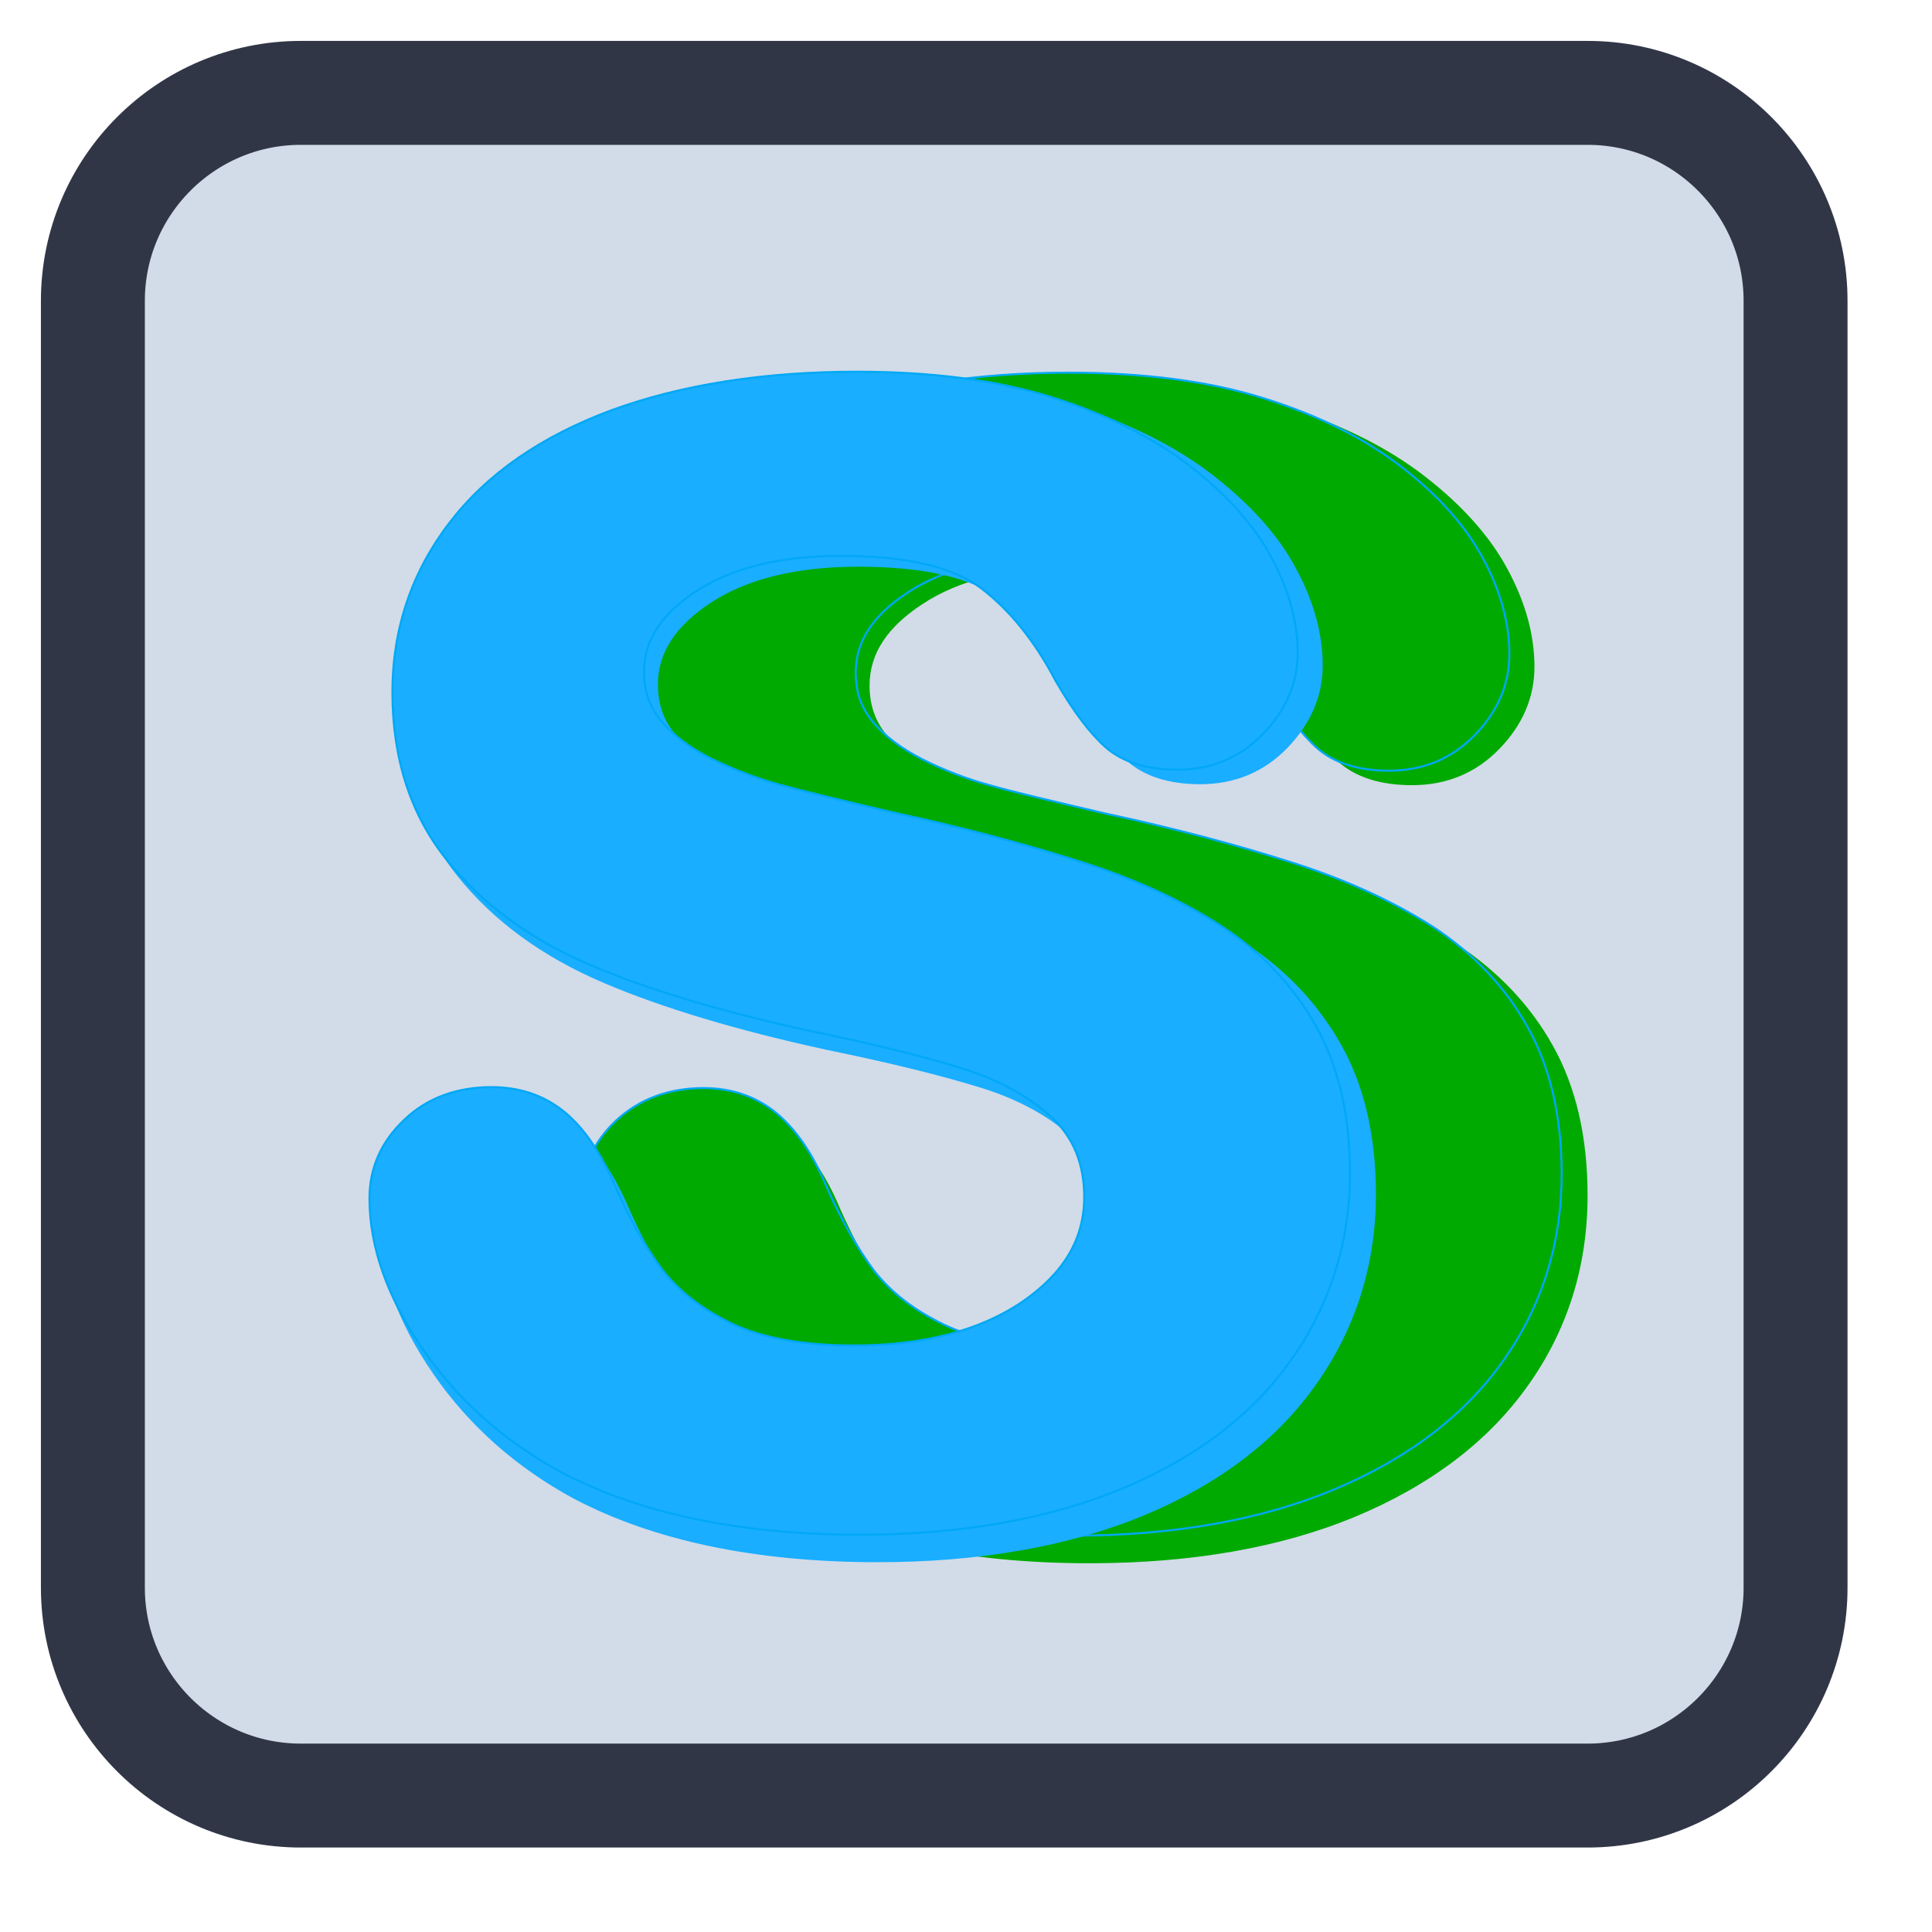 
<svg xmlns="http://www.w3.org/2000/svg" xmlns:xlink="http://www.w3.org/1999/xlink" width="22px" height="22px" viewBox="0 0 22 22" version="1.1">
<g id="surface1">
<path style="fill-rule:nonzero;fill:rgb(82.353%,85.882%,90.98%);fill-opacity:1;stroke-width:56.359;stroke-linecap:butt;stroke-linejoin:miter;stroke:rgb(19.216%,21.176%,27.843%);stroke-opacity:1;stroke-miterlimit:4;" d="M 163.091 50.364 L 860.909 50.364 C 923.091 50.364 973.636 100.909 973.636 163.091 L 973.636 860.909 C 973.636 923.091 923.091 973.636 860.909 973.636 L 163.091 973.636 C 100.909 973.636 50.364 923.091 50.364 860.909 L 50.364 163.091 C 50.364 100.909 100.909 50.364 163.091 50.364 Z M 163.091 50.364 " transform="matrix(0.021,0,0,0.021,0,0)"/>
<path style=" stroke:none;fill-rule:nonzero;fill:rgb(0%,66.667%,0%);fill-opacity:1;" d="M 17.168 6.484 C 16.973 6.117 16.656 5.758 16.227 5.426 C 15.805 5.098 15.266 4.828 14.629 4.629 C 13.992 4.43 13.234 4.332 12.367 4.332 C 11.285 4.332 10.332 4.484 9.527 4.781 C 8.707 5.082 8.082 5.52 7.648 6.086 C 7.211 6.652 6.988 7.312 6.988 8.043 C 6.988 8.812 7.199 9.465 7.617 9.984 C 8.023 10.5 8.586 10.91 9.281 11.207 C 9.957 11.492 10.812 11.75 11.816 11.965 C 12.559 12.117 13.156 12.266 13.594 12.402 C 14.016 12.535 14.363 12.73 14.629 12.973 C 14.879 13.211 15 13.512 15 13.895 C 15 14.375 14.766 14.773 14.285 15.102 C 13.793 15.438 13.137 15.609 12.336 15.609 C 11.754 15.609 11.277 15.527 10.93 15.359 C 10.578 15.191 10.309 14.98 10.113 14.73 C 9.918 14.469 9.73 14.137 9.559 13.746 C 9.406 13.383 9.215 13.102 8.992 12.914 C 8.758 12.719 8.473 12.617 8.141 12.617 C 7.734 12.617 7.395 12.746 7.129 12.992 C 6.859 13.246 6.723 13.551 6.723 13.91 C 6.723 14.477 6.934 15.066 7.344 15.656 C 7.75 16.246 8.285 16.723 8.938 17.074 C 9.848 17.555 11.016 17.801 12.406 17.801 C 13.562 17.801 14.582 17.625 15.434 17.27 C 16.289 16.914 16.953 16.41 17.402 15.773 C 17.852 15.141 18.078 14.414 18.078 13.613 C 18.078 12.945 17.945 12.375 17.684 11.91 C 17.426 11.445 17.055 11.059 16.594 10.754 C 16.137 10.461 15.582 10.203 14.938 10 C 14.301 9.797 13.578 9.605 12.793 9.438 C 12.176 9.293 11.723 9.188 11.453 9.109 C 11.191 9.039 10.93 8.938 10.672 8.809 C 10.43 8.684 10.234 8.539 10.098 8.371 C 9.965 8.211 9.902 8.027 9.902 7.805 C 9.902 7.445 10.102 7.141 10.504 6.879 C 10.922 6.602 11.488 6.465 12.184 6.465 C 12.93 6.465 13.473 6.59 13.801 6.836 C 14.137 7.09 14.426 7.453 14.668 7.91 C 14.875 8.27 15.066 8.52 15.246 8.68 C 15.441 8.852 15.723 8.941 16.078 8.941 C 16.477 8.941 16.809 8.801 17.074 8.527 C 17.34 8.254 17.473 7.938 17.473 7.594 C 17.473 7.23 17.371 6.859 17.168 6.484 Z M 17.168 6.484 "/>
<path style="fill-rule:nonzero;fill:rgb(0%,66.667%,0%);fill-opacity:1;stroke-width:1;stroke-linecap:round;stroke-linejoin:miter;stroke:rgb(0%,65.882%,96.471%);stroke-opacity:1;stroke-miterlimit:4;" d="M 715.913 316.223 C 707.563 300.526 694.037 285.162 675.668 270.968 C 657.632 256.94 634.587 245.418 607.367 236.901 C 580.147 228.385 547.751 224.21 510.678 224.21 C 464.421 224.21 423.675 230.722 389.274 243.414 C 354.206 256.272 327.487 274.976 308.951 299.19 C 290.247 323.404 280.729 351.626 280.729 382.853 C 280.729 415.751 289.746 443.639 307.615 465.849 C 324.982 487.892 349.029 505.426 378.754 518.118 C 407.644 530.308 444.215 541.33 487.132 550.514 C 518.861 557.027 544.411 563.373 563.114 569.218 C 581.149 574.895 596.012 583.245 607.367 593.599 C 618.055 603.785 623.232 616.644 623.232 633.009 C 623.232 653.549 613.212 670.583 592.672 684.61 C 571.631 698.971 543.576 706.319 509.342 706.319 C 484.46 706.319 464.087 702.812 449.225 695.631 C 434.195 688.451 422.673 679.433 414.323 668.746 C 405.974 657.557 397.958 643.363 390.61 626.663 C 384.097 611.133 375.915 599.109 366.396 591.094 C 356.377 582.744 344.186 578.402 329.992 578.402 C 312.624 578.402 298.096 583.913 286.74 594.434 C 275.218 605.288 269.373 618.314 269.373 633.677 C 269.373 657.891 278.391 683.107 295.925 708.323 C 313.292 733.539 336.17 753.912 364.058 768.942 C 402.968 789.482 452.899 800.002 512.348 800.002 C 561.778 800.002 605.363 792.488 641.768 777.291 C 678.339 762.095 706.728 740.553 725.933 713.333 C 745.137 686.28 754.822 655.219 754.822 620.986 C 754.822 592.43 749.145 568.049 737.956 548.177 C 726.935 528.304 711.07 511.772 691.365 498.747 C 671.827 486.222 648.114 475.2 620.56 466.517 C 593.34 457.833 562.446 449.651 528.881 442.47 C 502.496 436.291 483.124 431.782 471.602 428.442 C 460.413 425.437 449.225 421.095 438.203 415.584 C 427.85 410.24 419.5 404.061 413.655 396.881 C 407.978 390.034 405.306 382.185 405.306 372.667 C 405.306 357.303 413.822 344.278 431.023 333.089 C 448.891 321.233 473.105 315.388 502.83 315.388 C 534.725 315.388 557.937 320.732 571.965 331.252 C 586.326 342.107 598.684 357.637 609.037 377.175 C 617.888 392.539 626.071 403.226 633.752 410.073 C 642.102 417.421 654.125 421.262 669.322 421.262 C 686.355 421.262 700.55 415.25 711.905 403.56 C 723.261 391.871 728.938 378.344 728.938 363.649 C 728.938 348.119 724.597 332.254 715.913 316.223 Z M 715.913 316.223 " transform="matrix(0.023,0,0,0.023,0.422,-0.913)"/>
<path style=" stroke:none;fill-rule:nonzero;fill:rgb(9.804%,68.235%,100%);fill-opacity:1;" d="M 14.758 6.473 C 14.562 6.102 14.242 5.746 13.816 5.414 C 13.395 5.086 12.855 4.816 12.219 4.617 C 11.582 4.418 10.824 4.32 9.957 4.32 C 8.875 4.32 7.918 4.473 7.117 4.766 C 6.297 5.07 5.672 5.504 5.238 6.07 C 4.801 6.641 4.578 7.301 4.578 8.031 C 4.578 8.801 4.789 9.453 5.207 9.973 C 5.613 10.484 6.176 10.895 6.871 11.191 C 7.547 11.48 8.402 11.734 9.406 11.953 C 10.148 12.105 10.746 12.254 11.184 12.391 C 11.605 12.523 11.953 12.715 12.219 12.961 C 12.469 13.195 12.59 13.5 12.59 13.879 C 12.59 14.363 12.355 14.758 11.875 15.09 C 11.383 15.426 10.723 15.598 9.922 15.598 C 9.34 15.598 8.867 15.512 8.516 15.348 C 8.168 15.18 7.895 14.969 7.703 14.719 C 7.508 14.457 7.32 14.125 7.148 13.73 C 6.992 13.371 6.805 13.09 6.582 12.902 C 6.348 12.707 6.062 12.605 5.727 12.605 C 5.324 12.605 4.98 12.73 4.719 12.98 C 4.449 13.234 4.312 13.539 4.312 13.895 C 4.312 14.461 4.523 15.051 4.934 15.645 C 5.34 16.234 5.875 16.707 6.527 17.062 C 7.438 17.543 8.602 17.789 9.992 17.789 C 11.152 17.789 12.172 17.609 13.023 17.258 C 13.879 16.902 14.543 16.398 14.988 15.762 C 15.438 15.129 15.668 14.398 15.668 13.602 C 15.668 12.934 15.535 12.363 15.273 11.898 C 15.012 11.434 14.645 11.043 14.18 10.742 C 13.727 10.445 13.172 10.191 12.527 9.988 C 11.887 9.785 11.164 9.594 10.383 9.426 C 9.766 9.281 9.312 9.172 9.043 9.098 C 8.781 9.023 8.516 8.922 8.262 8.797 C 8.02 8.672 7.824 8.527 7.684 8.355 C 7.555 8.199 7.492 8.016 7.492 7.793 C 7.492 7.434 7.691 7.129 8.094 6.863 C 8.512 6.59 9.074 6.453 9.773 6.453 C 10.52 6.453 11.062 6.578 11.391 6.824 C 11.727 7.078 12.016 7.438 12.258 7.898 C 12.465 8.258 12.656 8.508 12.836 8.668 C 13.031 8.84 13.312 8.93 13.668 8.93 C 14.062 8.93 14.398 8.789 14.664 8.512 C 14.926 8.238 15.062 7.926 15.062 7.578 C 15.062 7.219 14.961 6.848 14.758 6.473 Z M 14.758 6.473 "/>
<path style="fill-rule:nonzero;fill:rgb(9.804%,68.235%,100%);fill-opacity:1;stroke-width:1;stroke-linecap:round;stroke-linejoin:miter;stroke:rgb(0%,65.882%,96.471%);stroke-opacity:1;stroke-miterlimit:4;" d="M 715.942 316.264 C 707.592 300.4 693.899 285.204 675.697 271.009 C 657.661 256.982 634.616 245.459 607.396 236.943 C 580.176 228.426 547.78 224.251 510.707 224.251 C 464.45 224.251 423.537 230.764 389.303 243.288 C 354.235 256.314 327.516 274.85 308.98 299.064 C 290.276 323.445 280.758 351.667 280.758 382.895 C 280.758 415.792 289.775 443.68 307.644 465.89 C 325.011 487.766 349.058 505.301 378.783 517.992 C 407.673 530.35 444.244 541.204 487.161 550.556 C 518.89 557.069 544.44 563.414 563.143 569.259 C 581.178 574.937 596.041 583.12 607.396 593.64 C 618.084 603.66 623.261 616.685 623.261 632.884 C 623.261 653.591 613.241 670.457 592.701 684.651 C 571.66 699.013 543.438 706.361 509.204 706.361 C 484.322 706.361 464.116 702.687 449.087 695.673 C 434.224 688.492 422.535 679.475 414.352 668.787 C 406.003 657.599 397.987 643.404 390.639 626.538 C 383.959 611.174 375.944 599.151 366.425 591.135 C 356.406 582.786 344.215 578.444 329.854 578.444 C 312.653 578.444 297.958 583.788 286.769 594.475 C 275.247 605.33 269.402 618.355 269.402 633.552 C 269.402 657.766 278.42 682.982 295.954 708.365 C 313.321 733.58 336.199 753.787 364.087 768.983 C 402.997 789.523 452.761 800.044 512.21 800.044 C 561.807 800.044 605.392 792.362 641.797 777.333 C 678.368 762.136 706.757 740.594 725.795 713.374 C 744.999 686.321 754.851 655.094 754.851 621.027 C 754.851 592.471 749.174 568.09 737.985 548.218 C 726.796 528.346 711.099 511.647 691.227 498.788 C 671.856 486.097 648.143 475.242 620.589 466.558 C 593.202 457.875 562.308 449.692 528.91 442.511 C 502.525 436.333 483.153 431.657 471.631 428.484 C 460.442 425.311 449.087 420.969 438.232 415.625 C 427.879 410.282 419.529 404.103 413.517 396.755 C 408.006 390.075 405.335 382.227 405.335 372.708 C 405.335 357.345 413.851 344.319 431.052 332.964 C 448.92 321.274 472.967 315.43 502.859 315.43 C 534.754 315.43 557.966 320.773 571.994 331.294 C 586.355 342.148 598.713 357.512 609.066 377.217 C 617.917 392.58 626.1 403.268 633.781 410.115 C 642.131 417.462 654.154 421.303 669.351 421.303 C 686.217 421.303 700.579 415.291 711.934 403.435 C 723.123 391.745 728.967 378.386 728.967 363.524 C 728.967 348.16 724.626 332.296 715.942 316.264 Z M 715.942 316.264 " transform="matrix(0.023,0,0,0.023,-1.989,-0.925)"/>
</g>
</svg>
